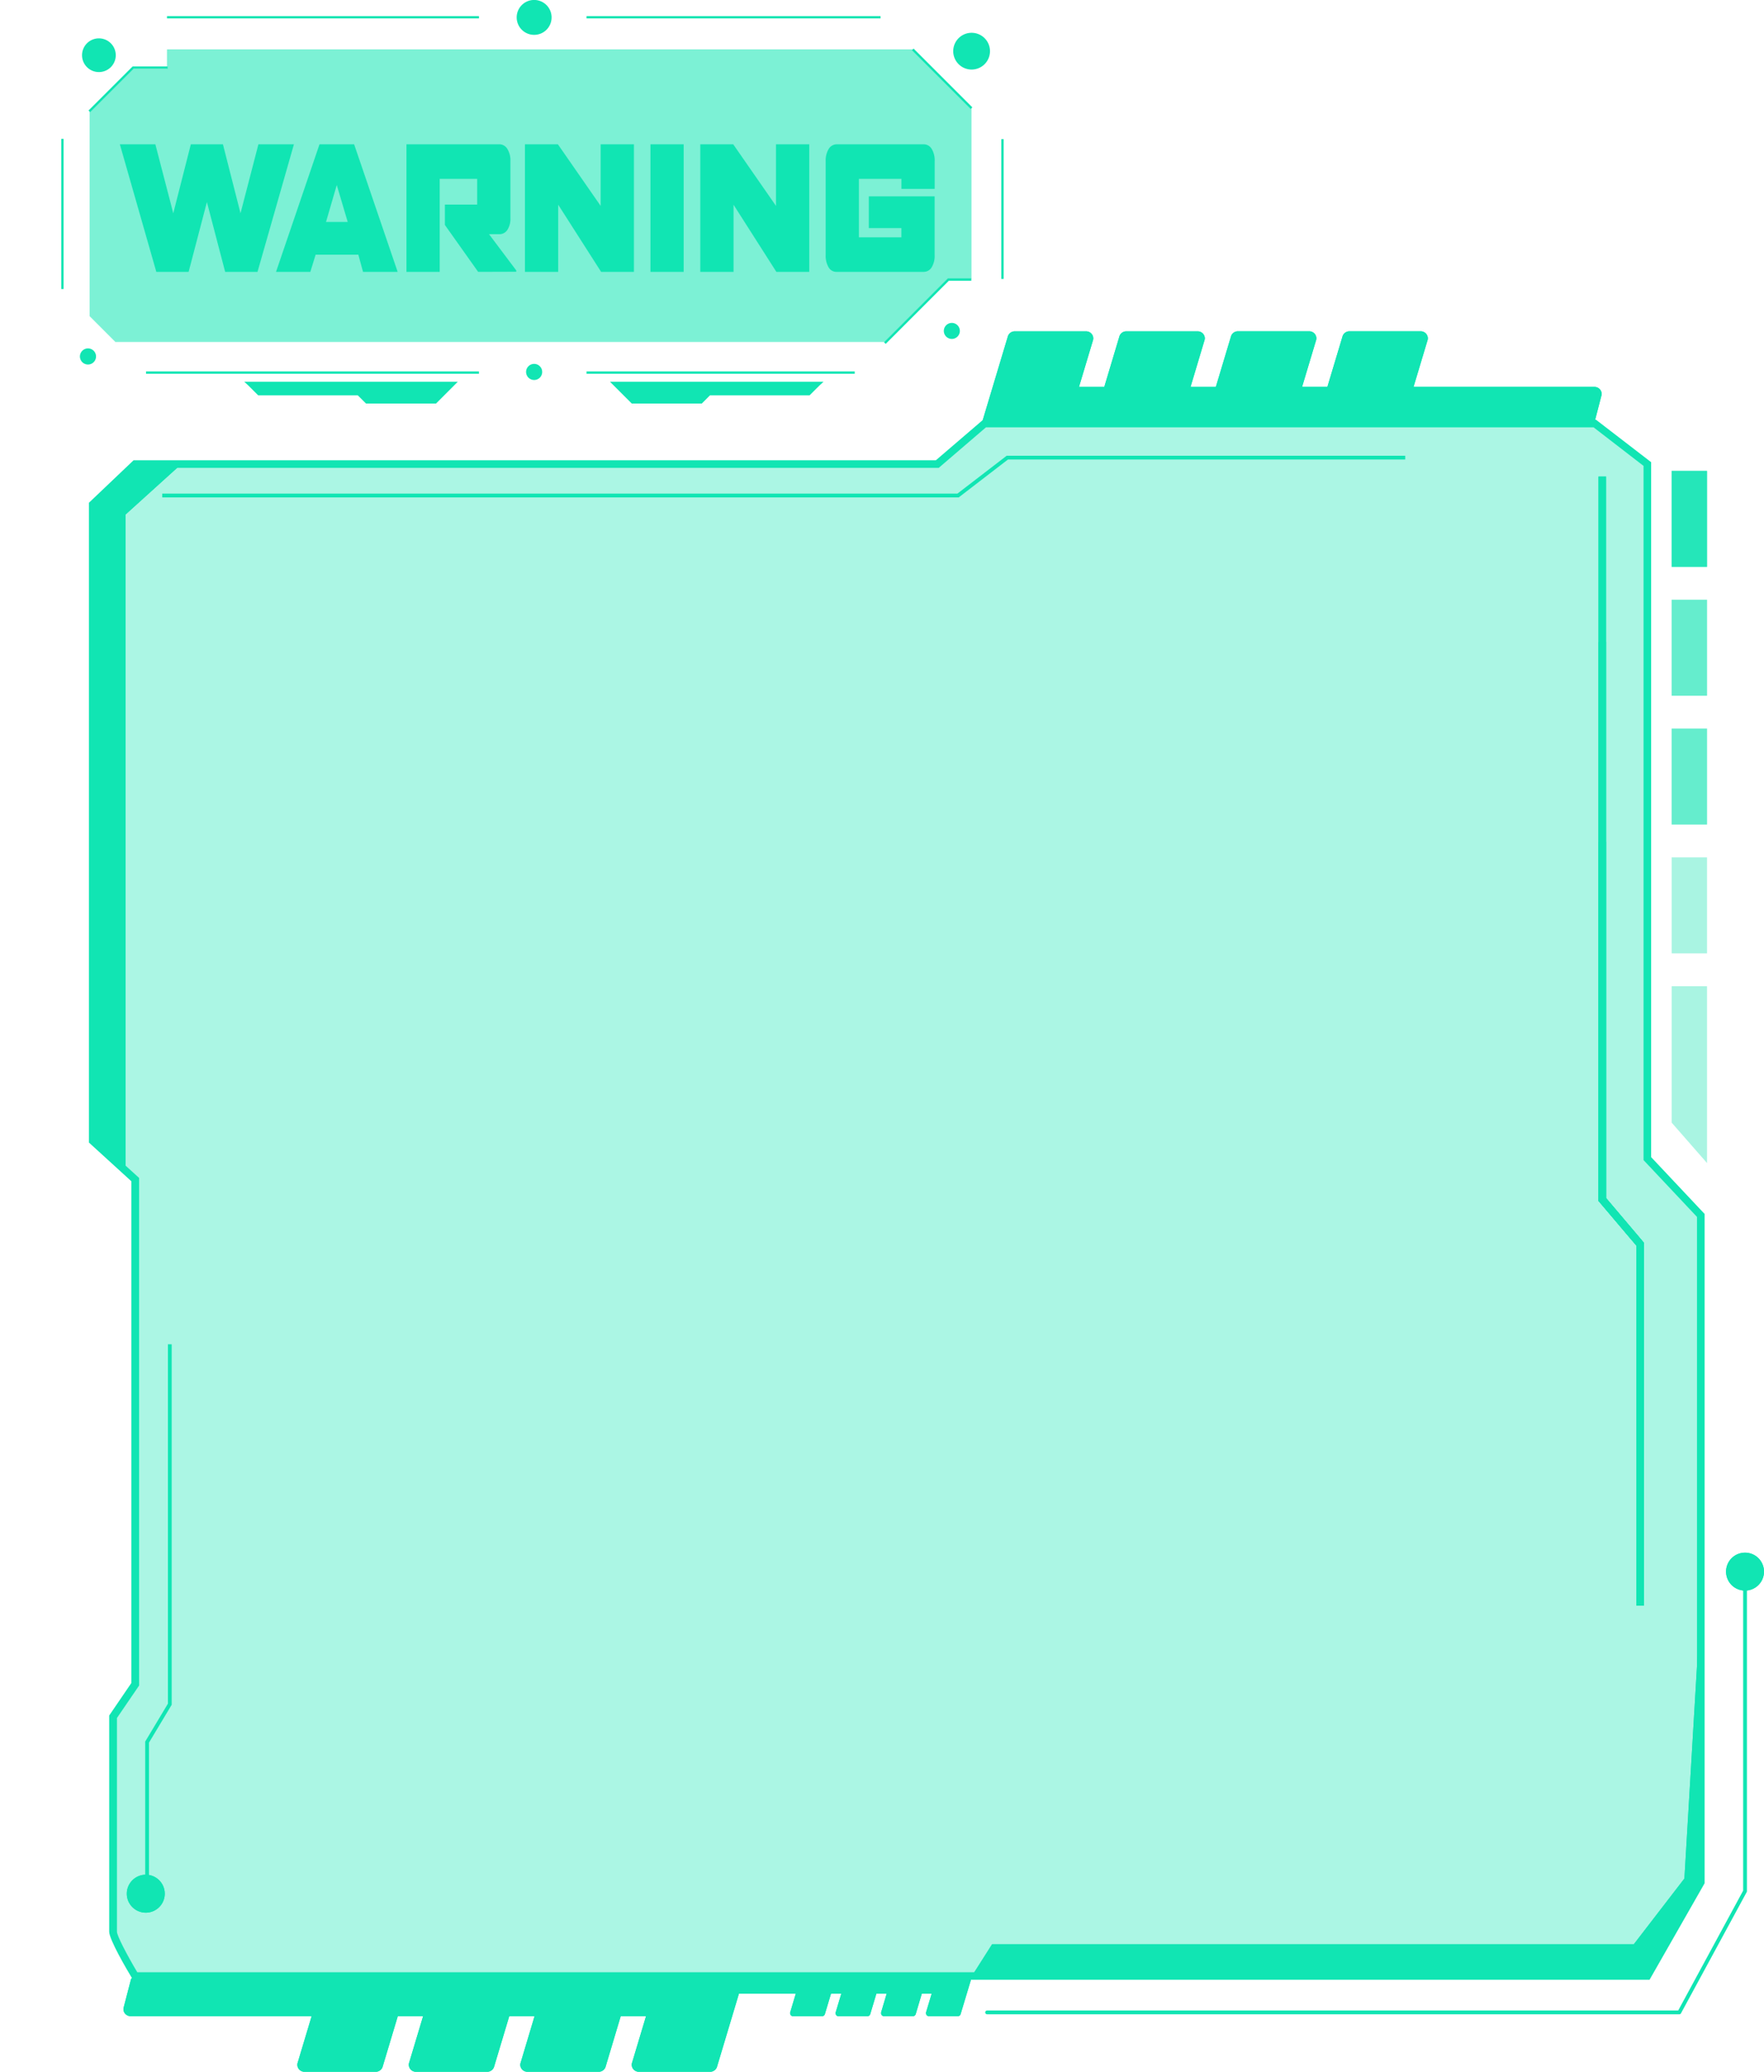 <svg xmlns="http://www.w3.org/2000/svg" xmlns:xlink="http://www.w3.org/1999/xlink" viewBox="0 0 418.43 491.51"><defs><style>.cls-1{mask:url(#mask);filter:url(#luminosity-noclip-2);}.cls-2{mix-blend-mode:multiply;fill:url(#linear-gradient);}.cls-11,.cls-3,.cls-5,.cls-6,.cls-7,.cls-8{fill:#11e5b3;}.cls-4{isolation:isolate;}.cls-5{opacity:0.35;}.cls-6{opacity:0.7;}.cls-7{opacity:0.4;}.cls-8{opacity:0.2;}.cls-9{mask:url(#mask-2);}.cls-10{clip-path:url(#clip-path);}.cls-11{opacity:0.55;mix-blend-mode:screen;}.cls-12{filter:url(#luminosity-noclip);}</style><filter id="luminosity-noclip" x="0" y="-8437.76" width="22.17" height="32766" filterUnits="userSpaceOnUse" color-interpolation-filters="sRGB"><feFlood flood-color="#fff" result="bg"/><feBlend in="SourceGraphic" in2="bg"/></filter><mask id="mask" x="0" y="-8437.76" width="22.17" height="32766" maskUnits="userSpaceOnUse"><g class="cls-12"/></mask><linearGradient id="linear-gradient" x1="11.09" y1="111.58" x2="11.09" y2="271.32" gradientUnits="userSpaceOnUse"><stop offset="0" stop-color="#fff"/><stop offset="0.1" stop-color="#efefef"/><stop offset="0.29" stop-color="#c4c4c4"/><stop offset="0.55" stop-color="#7f7f7f"/><stop offset="0.88" stop-color="#212121"/><stop offset="0.99"/></linearGradient><filter id="luminosity-noclip-2" x="0" y="111.58" width="22.17" height="159.75" filterUnits="userSpaceOnUse" color-interpolation-filters="sRGB"><feFlood flood-color="#fff" result="bg"/><feBlend in="SourceGraphic" in2="bg"/></filter><mask id="mask-2" x="0" y="111.58" width="22.17" height="159.75" maskUnits="userSpaceOnUse"><g class="cls-1"><path class="cls-2" d="M2.33,111.71l-.14,0a1.61,1.61,0,0,0-.54-.09A1.68,1.68,0,0,0,0,113.28v16.89a1.71,1.71,0,0,0,1.19,1.64l12,3.6v6l-11-3.3a1.61,1.61,0,0,0-.54-.09A1.68,1.68,0,0,0,0,139.75v16.88a1.71,1.71,0,0,0,1.19,1.64l12,3.6v6l-11-3.29a1.62,1.62,0,0,0-.54-.1A1.68,1.68,0,0,0,0,166.21V183.1a1.71,1.71,0,0,0,1.19,1.64l12,3.59v6l-11-3.3a1.61,1.61,0,0,0-.54-.09A1.68,1.68,0,0,0,0,192.67v16.89a1.71,1.71,0,0,0,1.19,1.64l17.34,5.2v13.48l-4.46-1.33a.54.54,0,0,0-.22,0,.68.68,0,0,0-.67.69v6.85a.7.7,0,0,0,.49.66l4.86,1.46v2.44l-4.46-1.34a.78.78,0,0,0-.22,0,.67.67,0,0,0-.67.69v6.84a.7.7,0,0,0,.49.67l4.86,1.46v2.44L14.07,250a.78.78,0,0,0-.22,0,.68.68,0,0,0-.67.69v6.85a.7.7,0,0,0,.49.67l4.86,1.45v2.45l-4.46-1.34a.54.54,0,0,0-.22,0,.68.68,0,0,0-.67.69v6.85a.68.68,0,0,0,.49.66l8,2.41a.64.64,0,0,0,.49-.05V120.33C15.53,117.62,8,114.28,2.33,111.71Z"/></g></mask><clipPath id="clip-path"><polygon id="SVGID" class="cls-3" points="389.96 380.94 388.16 380.94 388.16 295.52 379.17 284.9 379.17 113.07 380.97 113.07 380.97 284.24 389.96 294.86 389.96 380.94"/></clipPath></defs><title>message_03_green</title><g class="cls-4"><g id="Layer_2" data-name="Layer 2"><g id="Layer_1-2" data-name="Layer 1"><path class="cls-5" d="M390.76,274.88V110.09l-12.49-9.61H233.55l-11.21,9.61H32.05l-10,9.57v151l10,9.18V399.6l-5.25,7.71v50.94c0,1.8,5.25,10.54,5.25,10.54H390.76l12.68-22.22V288.36Z"/><path class="cls-3" d="M391.28,469.69H31.55l-.27-.43c-1.26-2.1-5.38-9.11-5.38-11V407l5.26-7.72V280.25L21.1,271.07V119.27l10.59-10.08H222l11.2-9.61H378.58l13.08,10.07V274.52L404.34,288V446.8ZM32.56,467.9H390.24l12.3-21.57V288.71l-12.68-13.48V110.53L378,101.38H233.88L222.67,111H32.41L22.9,120V270.28L33,279.46V399.88l-5.26,7.71v50.66C27.69,459.17,30.17,463.88,32.56,467.9Z"/><rect class="cls-6" x="396.53" y="111.72" width="8.39" height="22.77"/><rect class="cls-7" x="396.53" y="142.29" width="8.39" height="22.77"/><rect class="cls-7" x="396.53" y="172.85" width="8.39" height="22.77"/><polygon class="cls-8" points="396.53 233.98 396.53 266.34 404.92 275.93 404.92 233.98 396.53 233.98"/><rect class="cls-8" x="396.53" y="203.41" width="8.39" height="22.77"/><path class="cls-3" d="M378,100.78a1.39,1.39,0,0,0,.16-.35l1.71-6.59a1.63,1.63,0,0,0-.31-1.41,1.75,1.75,0,0,0-1.35-.64H335.3l3.3-11a1.65,1.65,0,0,0,.09-.54,1.68,1.68,0,0,0-1.7-1.65H320.1a1.69,1.69,0,0,0-1.64,1.19l-3.6,12h-6l3.3-11a1.65,1.65,0,0,0,.09-.54,1.68,1.68,0,0,0-1.71-1.65H293.64A1.69,1.69,0,0,0,292,79.8l-3.6,12h-6l3.29-11a1.66,1.66,0,0,0,.1-.54,1.68,1.68,0,0,0-1.71-1.65H267.17a1.69,1.69,0,0,0-1.64,1.19l-3.59,12h-6l3.3-11a1.65,1.65,0,0,0,.09-.54,1.68,1.68,0,0,0-1.7-1.65H240.71a1.69,1.69,0,0,0-1.64,1.19l-5.93,19.77a1.59,1.59,0,0,0,.13,1.21Z"/><path class="cls-3" d="M230.2,469.34h-199a1.39,1.39,0,0,0-.16.35l-1.71,6.59a1.63,1.63,0,0,0,.31,1.41,1.75,1.75,0,0,0,1.35.64H73.92l-3.3,11a1.61,1.61,0,0,0-.09.54,1.68,1.68,0,0,0,1.7,1.65H89.12a1.69,1.69,0,0,0,1.64-1.19l3.6-12h6l-3.3,11a1.61,1.61,0,0,0-.09.54,1.68,1.68,0,0,0,1.71,1.65h16.88a1.69,1.69,0,0,0,1.64-1.19l3.6-12h6l-3.29,11a1.62,1.62,0,0,0-.1.54,1.68,1.68,0,0,0,1.71,1.65h16.89a1.69,1.69,0,0,0,1.64-1.19l3.59-12h6l-3.3,11a1.61,1.61,0,0,0-.09.54,1.68,1.68,0,0,0,1.7,1.65h16.89a1.69,1.69,0,0,0,1.64-1.19l5.2-17.34h13.48l-1.33,4.46a.54.54,0,0,0,0,.22.68.68,0,0,0,.69.67H195a.7.7,0,0,0,.66-.48l1.46-4.87h2.44l-1.34,4.46a.78.78,0,0,0,0,.22.67.67,0,0,0,.69.67h6.84a.7.7,0,0,0,.67-.48l1.46-4.87h2.44L209,477.44a.78.78,0,0,0,0,.22.68.68,0,0,0,.69.67h6.85a.7.7,0,0,0,.67-.48l1.45-4.87H221l-1.34,4.46a.78.78,0,0,0,0,.22.68.68,0,0,0,.69.67h6.85a.68.68,0,0,0,.66-.48l2.41-8A.64.64,0,0,0,230.2,469.34Z"/><path class="cls-3" d="M398.35,477.88H234.15a.45.45,0,1,1,0-.9H398.08l15.4-28.43v-74.2a.45.45,0,1,1,.9,0v74.31a.54.54,0,0,1-.05.22l-15.59,28.76A.43.43,0,0,1,398.35,477.88Z"/><path class="cls-3" d="M418.43,372.85a4.5,4.5,0,1,1-4.5-4.49A4.5,4.5,0,0,1,418.43,372.85Z"/><path class="cls-3" d="M39.08,449.26a4.5,4.5,0,1,1-4.49-4.49A4.5,4.5,0,0,1,39.08,449.26Z"/><g class="cls-9"><path class="cls-7" d="M2.33,111.71l-.14,0a1.61,1.61,0,0,0-.54-.09A1.68,1.68,0,0,0,0,113.28v16.89a1.71,1.71,0,0,0,1.19,1.64l12,3.6v6l-11-3.3a1.61,1.61,0,0,0-.54-.09A1.68,1.68,0,0,0,0,139.75v16.88a1.71,1.71,0,0,0,1.19,1.64l12,3.6v6l-11-3.29a1.62,1.62,0,0,0-.54-.1A1.68,1.68,0,0,0,0,166.21V183.1a1.71,1.71,0,0,0,1.19,1.64l12,3.59v6l-11-3.3a1.61,1.61,0,0,0-.54-.09A1.68,1.68,0,0,0,0,192.67v16.89a1.71,1.71,0,0,0,1.19,1.64l17.34,5.2v13.48l-4.46-1.33a.54.54,0,0,0-.22,0,.68.68,0,0,0-.67.69v6.85a.7.7,0,0,0,.49.66l4.86,1.46v2.44l-4.46-1.34a.78.78,0,0,0-.22,0,.67.67,0,0,0-.67.69v6.84a.7.7,0,0,0,.49.67l4.86,1.46v2.44L14.07,250a.78.78,0,0,0-.22,0,.68.68,0,0,0-.67.69v6.85a.7.7,0,0,0,.49.67l4.86,1.45v2.45l-4.46-1.34a.54.54,0,0,0-.22,0,.68.68,0,0,0-.67.69v6.85a.68.68,0,0,0,.49.66l8,2.41a.64.64,0,0,0,.49-.05V120.33C15.53,117.62,8,114.28,2.33,111.71Z"/></g><polygon class="cls-3" points="227.41 118.01 38.48 118.01 38.48 117.11 227.1 117.11 238.79 108.12 333.33 108.12 333.33 109.02 239.09 109.02 227.41 118.01"/><polygon id="SVGID-2" data-name="SVGID" class="cls-3" points="389.96 380.94 388.16 380.94 388.16 295.52 379.17 284.9 379.17 113.07 380.97 113.07 380.97 284.24 389.96 294.86 389.96 380.94"/><g class="cls-10"><rect class="cls-3" x="379.17" y="113.07" width="10.79" height="267.88"/><path class="cls-3" d="M384.57,341.78q-3.27,0-6.51-.13h.21V152.36h-.21q3.24-.13,6.51-.13t6.5.13h-.21V341.65h.21Q387.85,341.79,384.57,341.78Z"/><path class="cls-3" d="M384.57,294.39c-2.18,0-4.34-.08-6.46-.24h.16V199.86h-.16c2.12-.16,4.28-.24,6.46-.24s4.33.08,6.46.24h-.17v94.29H391Q387.84,294.39,384.57,294.39Z"/></g><polygon class="cls-3" points="35.34 450.16 34.44 450.16 34.44 413.18 39.83 404.19 39.83 318.92 40.73 318.92 40.73 404.44 35.34 413.43 35.34 450.16"/><polygon class="cls-3" points="230.2 469.34 235.34 461.25 387.56 461.25 399.55 445.67 403.74 374.95 403.74 446.57 390.76 468.79 230.2 469.34"/><polygon class="cls-3" points="42.38 110.67 29.79 122.06 29.79 277.27 22.17 271.25 22.17 120.33 32.05 110.09 42.38 110.67"/><rect class="cls-6" x="396.53" y="111.72" width="8.39" height="22.77"/><rect class="cls-7" x="396.53" y="142.29" width="8.39" height="22.77"/><rect class="cls-7" x="396.53" y="172.85" width="8.39" height="22.77"/><polygon class="cls-8" points="396.53 233.98 396.53 266.34 404.92 275.93 404.92 233.98 396.53 233.98"/><rect class="cls-8" x="396.53" y="203.41" width="8.39" height="22.77"/><path class="cls-3" d="M378,100.78a1.39,1.39,0,0,0,.16-.35l1.71-6.59a1.63,1.63,0,0,0-.31-1.41,1.75,1.75,0,0,0-1.35-.64H335.3l3.3-11a1.65,1.65,0,0,0,.09-.54,1.68,1.68,0,0,0-1.7-1.65H320.1a1.69,1.69,0,0,0-1.64,1.19l-3.6,12h-6l3.3-11a1.65,1.65,0,0,0,.09-.54,1.68,1.68,0,0,0-1.71-1.65H293.64A1.69,1.69,0,0,0,292,79.8l-3.6,12h-6l3.29-11a1.66,1.66,0,0,0,.1-.54,1.68,1.68,0,0,0-1.71-1.65H267.17a1.69,1.69,0,0,0-1.64,1.19l-3.59,12h-6l3.3-11a1.65,1.65,0,0,0,.09-.54,1.68,1.68,0,0,0-1.7-1.65H240.71a1.69,1.69,0,0,0-1.64,1.19l-5.93,19.77a1.59,1.59,0,0,0,.13,1.21Z"/><path class="cls-3" d="M230.2,469.34h-199a1.39,1.39,0,0,0-.16.35l-1.71,6.59a1.63,1.63,0,0,0,.31,1.41,1.75,1.75,0,0,0,1.35.64H73.92l-3.3,11a1.61,1.61,0,0,0-.09.54,1.68,1.68,0,0,0,1.7,1.65H89.12a1.69,1.69,0,0,0,1.64-1.19l3.6-12h6l-3.3,11a1.61,1.61,0,0,0-.09.54,1.68,1.68,0,0,0,1.71,1.65h16.88a1.69,1.69,0,0,0,1.64-1.19l3.6-12h6l-3.29,11a1.62,1.62,0,0,0-.1.54,1.68,1.68,0,0,0,1.71,1.65h16.89a1.69,1.69,0,0,0,1.64-1.19l3.59-12h6l-3.3,11a1.61,1.61,0,0,0-.09.54,1.68,1.68,0,0,0,1.7,1.65h16.89a1.69,1.69,0,0,0,1.64-1.19l5.2-17.34h13.48l-1.33,4.46a.54.54,0,0,0,0,.22.68.68,0,0,0,.69.67H195a.7.7,0,0,0,.66-.48l1.46-4.87h2.44l-1.34,4.46a.78.78,0,0,0,0,.22.67.67,0,0,0,.69.67h6.84a.7.7,0,0,0,.67-.48l1.46-4.87h2.44L209,477.44a.78.78,0,0,0,0,.22.68.68,0,0,0,.69.67h6.85a.7.7,0,0,0,.67-.48l1.45-4.87H221l-1.34,4.46a.78.78,0,0,0,0,.22.68.68,0,0,0,.69.67h6.85a.68.68,0,0,0,.66-.48l2.41-8A.64.64,0,0,0,230.2,469.34Z"/><path class="cls-3" d="M418.43,372.85a4.5,4.5,0,1,1-4.5-4.49A4.5,4.5,0,0,1,418.43,372.85Z"/><path class="cls-3" d="M39.08,449.26a4.5,4.5,0,1,1-4.49-4.49A4.5,4.5,0,0,1,39.08,449.26Z"/><polygon class="cls-3" points="230.2 469.34 235.34 461.25 387.56 461.25 399.55 445.67 403.74 374.95 403.74 446.57 390.76 468.79 230.2 469.34"/><polygon class="cls-3" points="42.38 110.67 29.79 122.06 29.79 277.27 22.17 271.25 22.17 120.33 32.05 110.09 42.38 110.67"/><rect class="cls-3" x="39.61" y="3.82" width="74" height="0.55"/><rect class="cls-3" x="34.64" y="88.12" width="78.97" height="0.55"/><rect class="cls-3" x="14.53" y="32.94" width="0.55" height="35.63"/><rect class="cls-3" x="237.52" y="33.01" width="0.55" height="33.17"/><rect class="cls-3" x="139.13" y="88.12" width="63.62" height="0.55"/><rect class="cls-3" x="139.13" y="3.82" width="69.74" height="0.55"/><path class="cls-3" d="M130.84,4.13a4.14,4.14,0,1,0-4.13,4.14A4.13,4.13,0,0,0,130.84,4.13Z"/><path class="cls-3" d="M27.46,13.1a4,4,0,1,0-4,4A4,4,0,0,0,27.46,13.1Z"/><path class="cls-3" d="M227.68,78.51a1.9,1.9,0,1,0-1.9,1.9A1.9,1.9,0,0,0,227.68,78.51Z"/><path class="cls-3" d="M22.78,84.58a1.91,1.91,0,1,0-1.91,1.9A1.91,1.91,0,0,0,22.78,84.58Z"/><path class="cls-3" d="M234.83,12.14a4.36,4.36,0,1,0-4.36,4.36A4.36,4.36,0,0,0,234.83,12.14Z"/><path class="cls-3" d="M128.61,88.25a1.91,1.91,0,1,0-1.9,1.9A1.9,1.9,0,0,0,128.61,88.25Z"/><polygon class="cls-11" points="230.44 25.66 230.44 66.18 224.97 66.18 210.02 81.13 27.37 81.13 21.26 75.01 21.26 26.49 31.42 16.32 39.61 16.32 39.61 11.72 216.5 11.72 230.44 25.66"/><polygon class="cls-3" points="210.09 81.59 209.7 81.2 224.85 66.04 230.4 66.04 230.4 66.6 225.08 66.6 210.09 81.59"/><rect class="cls-3" x="223.2" y="8.84" width="0.55" height="19.71" transform="translate(52.24 163.49) rotate(-45)"/><polygon class="cls-3" points="21.38 26.61 20.99 26.22 31.45 15.77 39.75 15.77 39.75 16.32 31.67 16.32 21.38 26.61"/><polygon class="cls-3" points="58.93 91.48 61.24 93.79 84.87 93.79 86.82 95.74 103.43 95.74 108.59 90.57 57.94 90.57 58.93 91.48"/><polygon class="cls-3" points="194.36 91.48 192.04 93.79 168.41 93.79 166.47 95.74 149.86 95.74 144.69 90.57 195.34 90.57 194.36 91.48"/><path class="cls-3" d="M61.08,64.5H53.41L49.08,47.94,44.74,64.5H37.08L28.43,34.23h8.42L41.1,50.6l4.17-16.37h7.61L57.05,50.6,61.3,34.23h8.42Z"/><path class="cls-3" d="M86.11,64.5,85,60.42H74.87L73.61,64.5H65.5v-.08L75.79,34.23H84l10.3,30.19v.08ZM79.88,43.9l-2.55,8.76h5.15Z"/><path class="cls-3" d="M113.42,64.5l-7.89-11.13V48.54h7.66V42.43H104.3V64.5H96.41V34.23h22a2.22,2.22,0,0,1,1.93,1.09,5.14,5.14,0,0,1,.73,2.91V51.7a4.86,4.86,0,0,1-.73,2.86,2.23,2.23,0,0,1-1.93,1H116l6.46,8.6v.31Z"/><path class="cls-3" d="M142.59,64.5,132.41,48.57V64.5h-7.89V34.23h7.81l10.15,14.62V34.23h7.89V64.5Z"/><path class="cls-3" d="M154.29,64.5V34.23h7.88V64.5Z"/><path class="cls-3" d="M184.16,64.5,174,48.57V64.5h-7.89V34.23h7.81l10.15,14.62V34.23h7.89V64.5Z"/><path class="cls-3" d="M221,63.41a2.21,2.21,0,0,1-1.94,1.09H198.46a2.15,2.15,0,0,1-1.92-1.09,5.36,5.36,0,0,1-.68-2.91V38.23a5.22,5.22,0,0,1,.72-2.91,2.27,2.27,0,0,1,2-1.09h20.51A2.23,2.23,0,0,1,221,35.32a5.23,5.23,0,0,1,.71,2.91v6.58h-7.89V42.43H203.74V56.3h10.07V54.12h-7.72V46.59H221.7V60.5A5.18,5.18,0,0,1,221,63.41Z"/></g></g></g></svg>